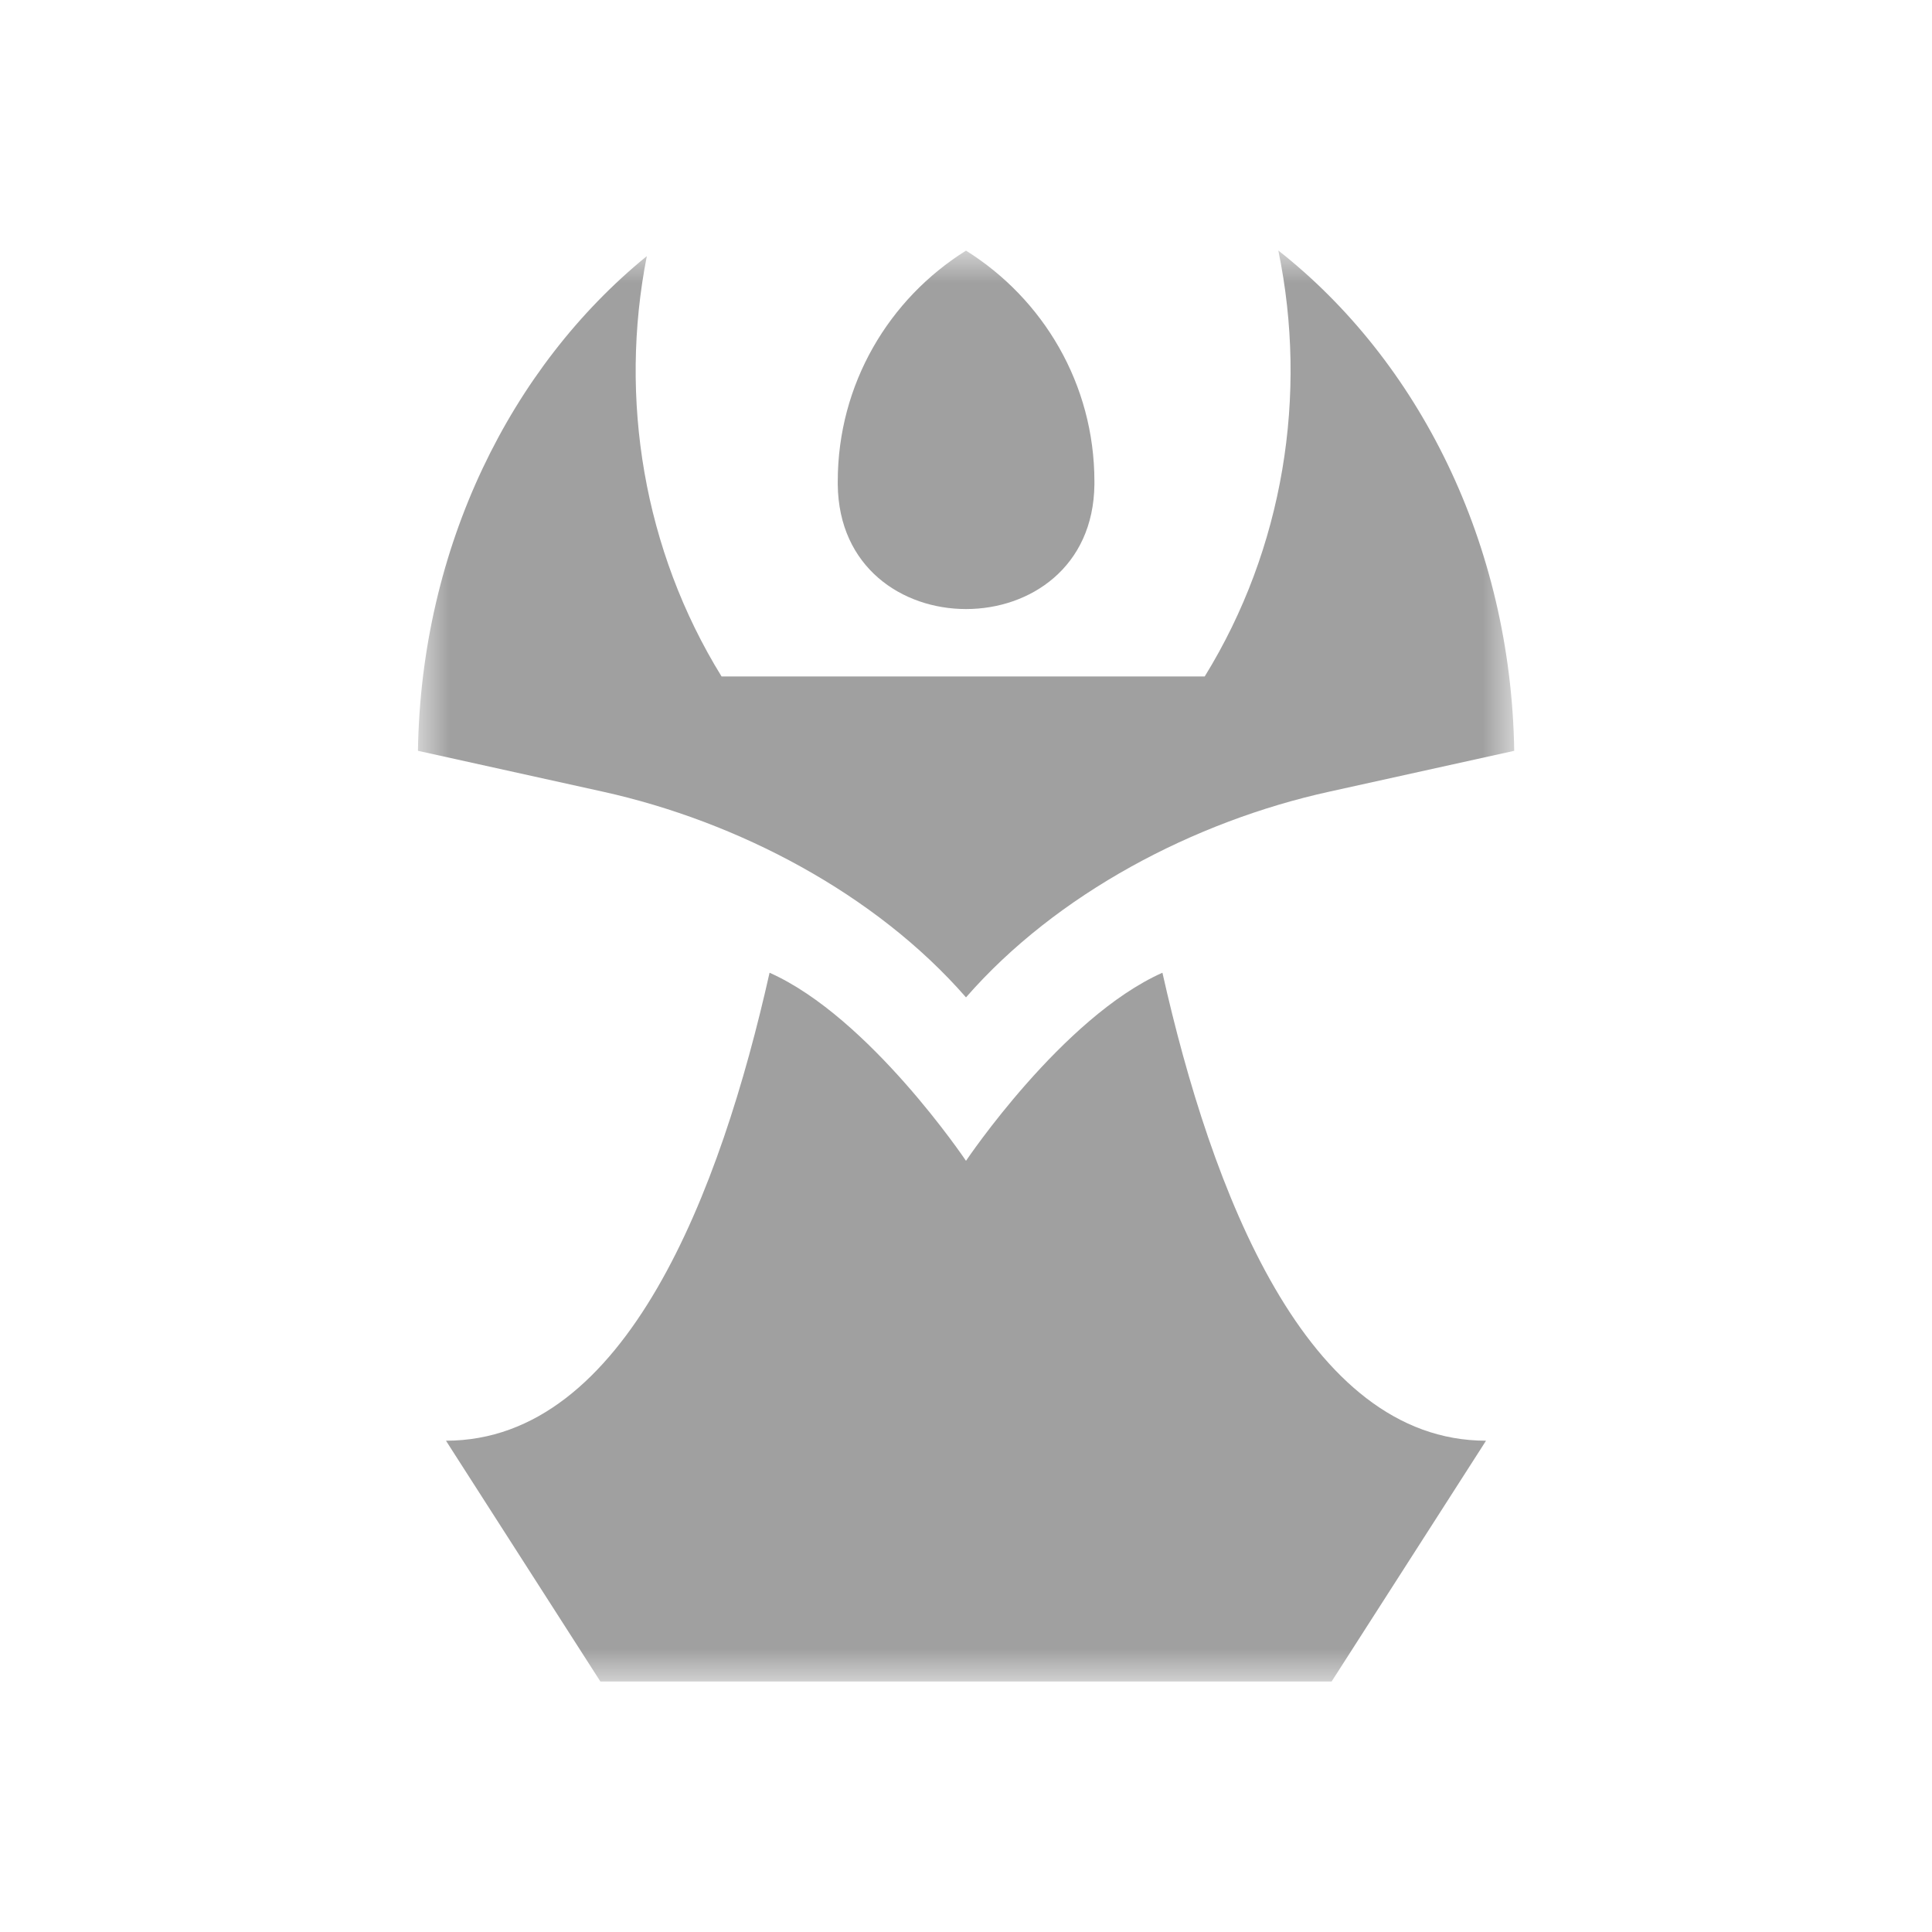 <svg width="58" height="58" viewBox="0 0 58 58" fill="none" xmlns="http://www.w3.org/2000/svg">
<mask id="mask0_1824_2385" style="mask-type:luminance" maskUnits="userSpaceOnUse" x="12" y="7" width="34" height="44">
<path d="M45.454 7.524H12.547V50.476H45.454V7.524Z" fill="white"/>
</mask>
<g mask="url(#mask0_1824_2385)">
<path d="M38.377 7.524C39.271 11.85 38.534 16.47 36.166 20.308H21.662C19.321 16.518 18.576 11.967 19.418 7.689C15.33 11.02 12.643 16.421 12.547 22.54L18.105 23.768C22.145 24.662 26.281 26.825 29 29.942C31.719 26.825 35.855 24.658 39.899 23.768L45.458 22.54C45.361 16.317 42.586 10.835 38.381 7.524H38.377Z" fill="#A0A0A0"/>
<path d="M32.855 14.456C32.855 11.527 31.312 8.97 29 7.524C26.688 8.97 25.15 11.527 25.15 14.456C25.15 14.484 25.15 14.516 25.15 14.544C25.202 19.531 32.802 19.531 32.855 14.544C32.855 14.516 32.855 14.484 32.855 14.456Z" fill="#A0A0A0"/>
<path d="M34.897 29.202C31.892 30.539 29 34.849 29 34.849C29 34.849 26.108 30.539 23.103 29.202C21.637 35.735 18.802 43.251 13.388 43.251L18.024 50.48H39.976L44.612 43.251C39.203 43.251 36.363 35.735 34.897 29.202Z" fill="#A0A0A0"/>
</g>
</svg>
